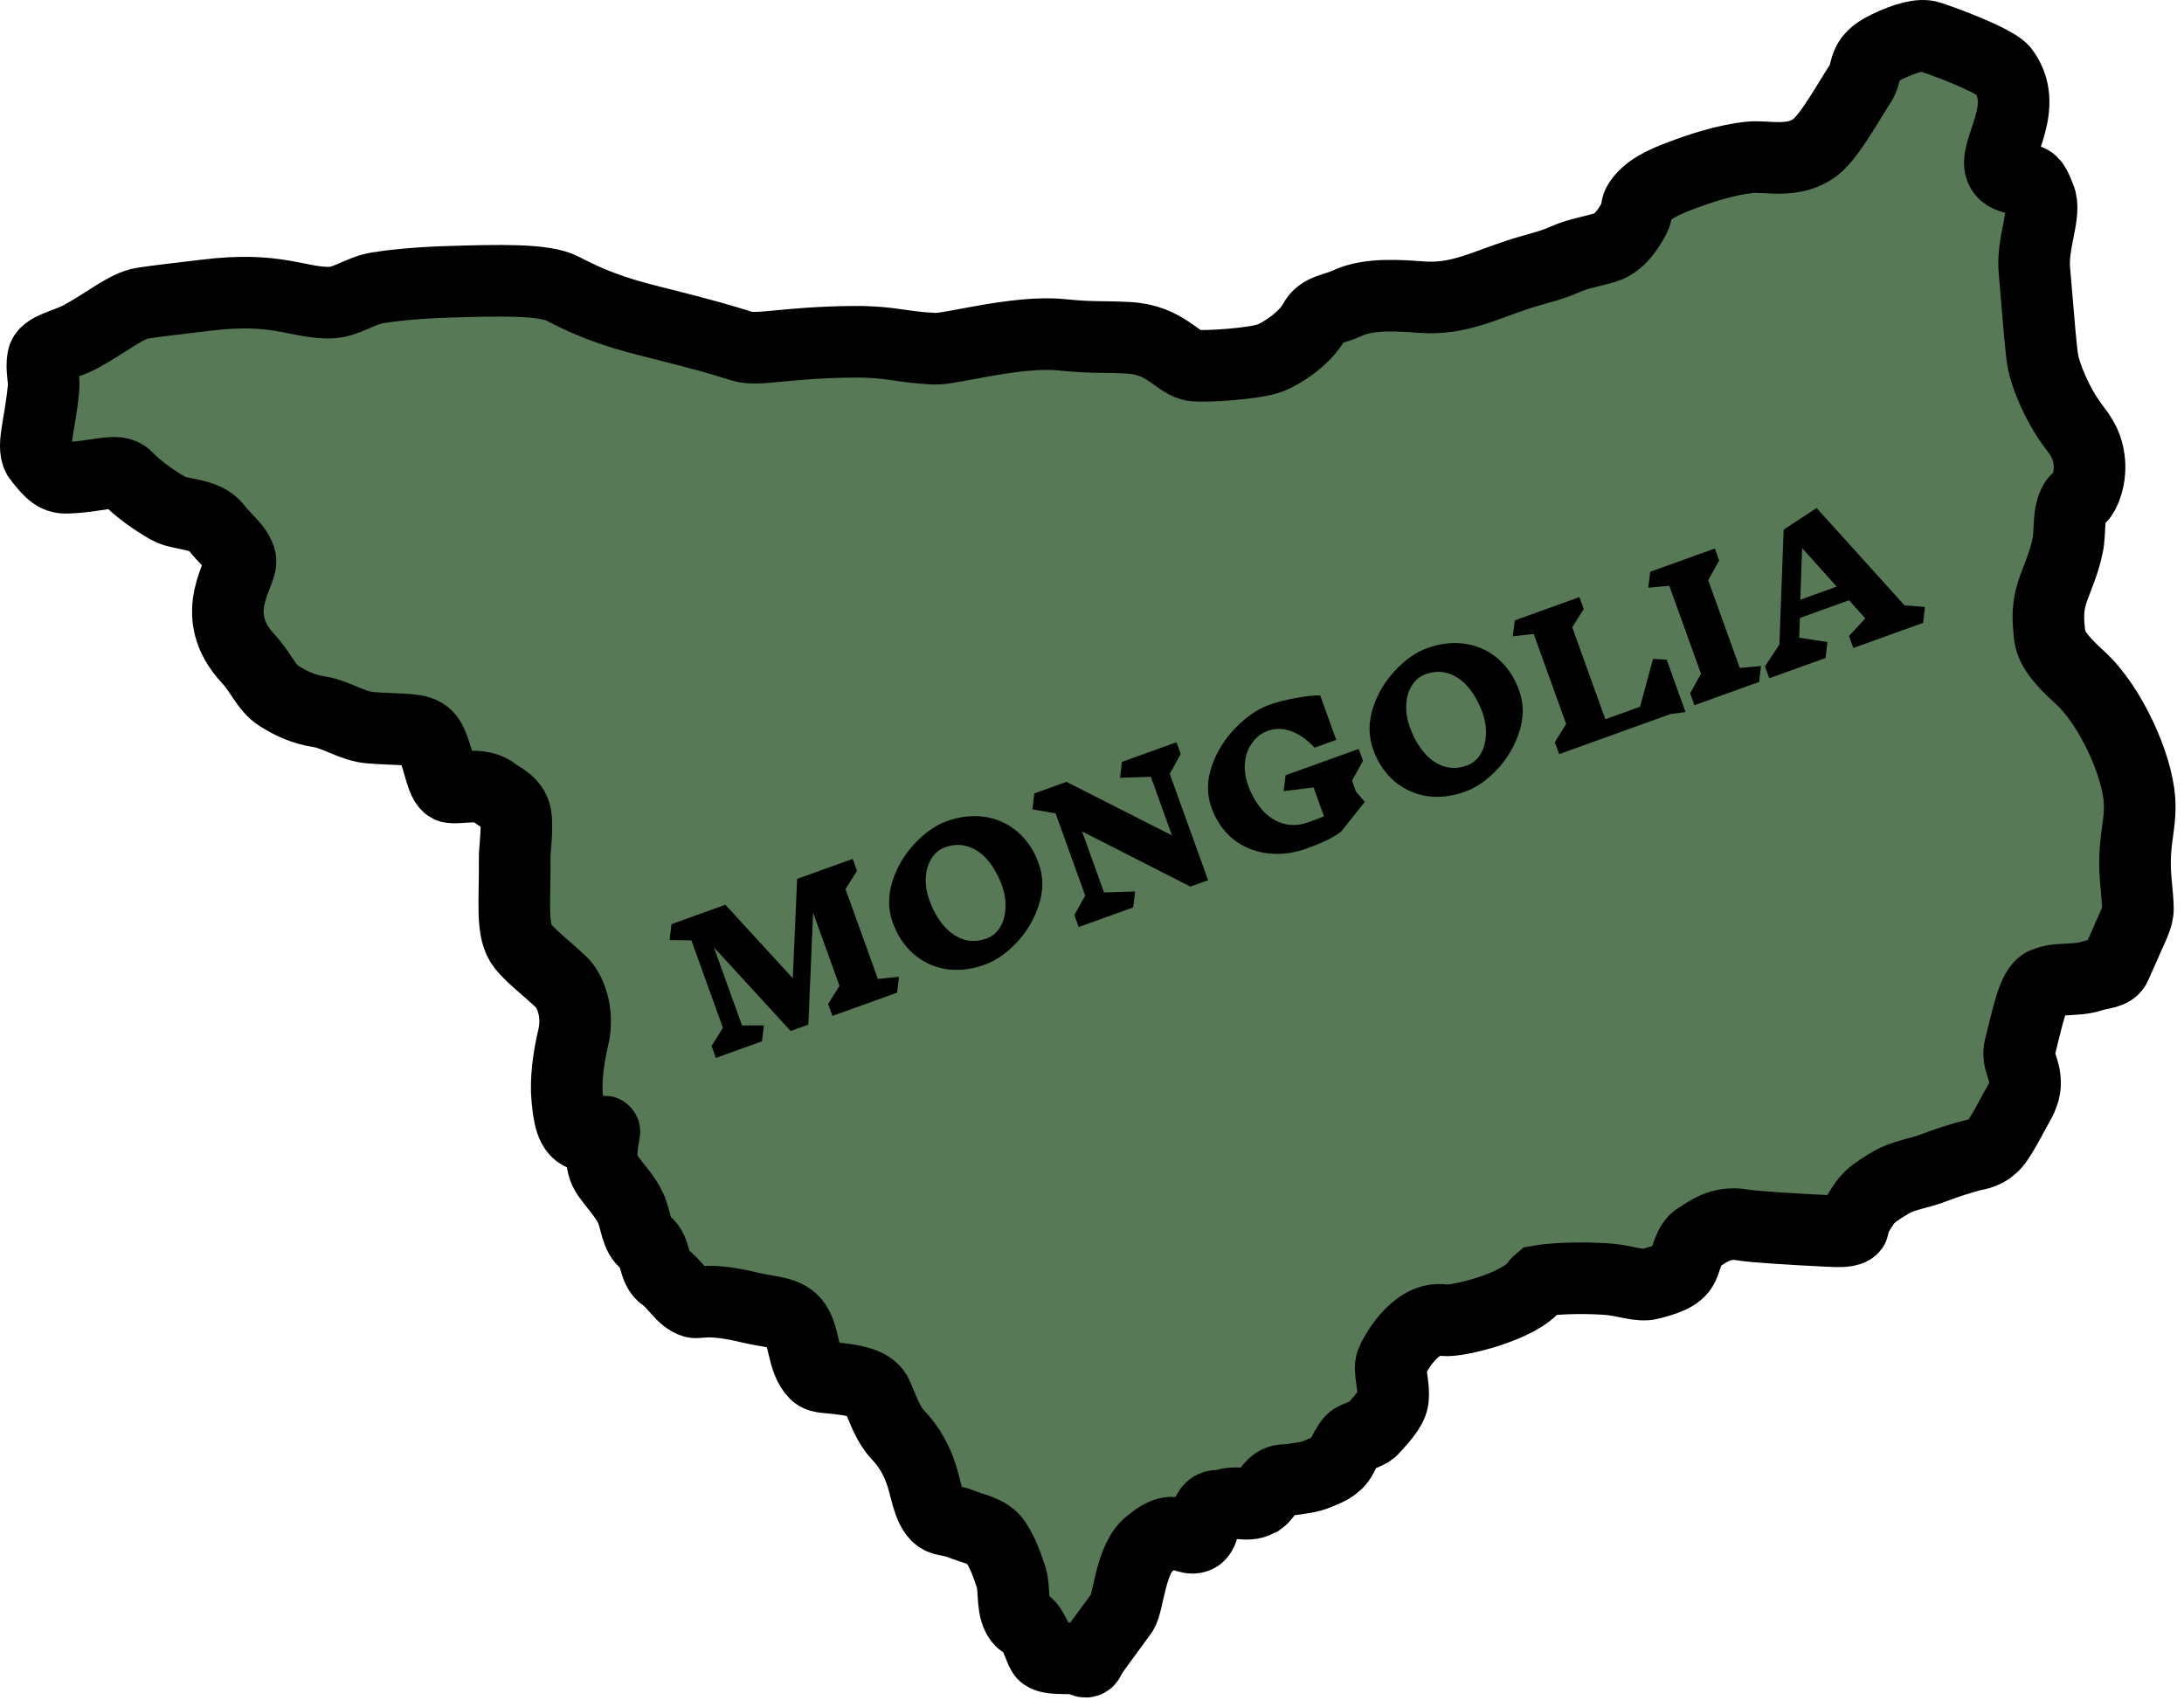 <svg width="183" height="143" viewBox="0 0 183 143" fill="none" xmlns="http://www.w3.org/2000/svg">
<path d="M178.901 72.731C178.829 70.243 179.402 69.004 179.271 67.032C179.076 64.115 176.879 59.123 174.241 56.733C172.91 55.526 171.882 54.408 171.751 53.283C171.588 51.87 171.522 50.783 172.087 49.252C172.501 48.13 172.943 47.162 173.25 45.719C173.498 44.554 173.235 43.064 173.875 42.023C174.002 41.816 174.289 41.767 174.457 41.523C174.83 40.983 175.368 39.492 174.91 37.82C174.66 36.911 174.213 36.347 173.701 35.662C172.326 33.821 171.432 31.492 171.212 30.426C171.005 29.428 170.893 27.583 170.463 22.648C170.257 20.271 171.483 17.853 170.92 16.544C170.67 15.965 170.465 15.209 169.92 15.093C169.339 14.97 167.824 15.061 167.595 13.928C167.264 12.292 170.103 8.887 167.843 5.903C167.344 5.245 164.15 3.899 161.69 3.082C160.943 2.833 159.677 3.162 158.11 3.919C155.873 5 156.616 5.933 155.837 7.078C155.046 8.242 153.345 11.382 152.132 12.32C150.305 13.733 148.045 13.041 146.643 13.183C144.563 13.394 142.376 14.137 140.827 14.722C139.496 15.224 137.935 15.881 137.256 17.094C137.092 17.389 137.161 17.826 137.007 18.133C136.423 19.299 135.62 20.364 134.594 20.706C133.596 21.039 132.213 21.233 131.103 21.746C129.935 22.286 128.588 22.541 127.107 23.035C124.11 24.037 122.121 25.104 119.17 24.902C117.387 24.78 114.749 24.538 112.899 25.403C111.737 25.947 110.669 25.901 110.117 26.94C109.408 28.278 107.499 29.587 106.402 30.004C105.197 30.463 101.229 30.737 100.088 30.633C98.675 30.505 97.754 28.467 94.52 28.302C92.107 28.178 91.653 28.325 88.933 28.051C85.215 27.677 79.639 29.279 78.346 29.222C75.48 29.096 74.679 28.616 71.547 28.638C65.897 28.679 63.514 29.421 62.19 29.012C60.022 28.343 59.119 28.076 55.084 27.06C52.624 26.44 50.297 25.845 47.148 24.191C45.597 23.376 41.714 23.491 37.727 23.609L37.536 23.615C34.755 23.697 32.619 23.955 31.648 24.114C30.112 24.366 29.035 25.362 27.53 25.361C24.875 25.358 23.168 24.009 17.261 24.737C14.896 25.029 13.405 25.178 11.95 25.402C10.577 25.612 8.834 27.088 6.797 28.19C5.42 28.934 3.759 29.139 3.6 30.021C3.435 30.934 3.726 31.677 3.643 32.561C3.345 35.761 2.568 37.596 3.314 38.456C3.854 39.078 4.454 40.049 5.482 40.032C8.178 39.986 9.818 39.148 10.628 39.992C11.589 40.993 12.94 41.937 14.12 42.609C15.075 43.152 17.235 43.006 18.109 44.19C18.816 45.147 19.911 45.875 20.144 46.892C20.392 47.975 17.232 51.374 20.811 55.209C21.893 56.368 22.311 57.649 23.388 58.32C24.386 58.942 25.383 59.428 26.797 59.648C28.132 59.854 29.564 60.869 31.042 60.978C33.862 61.186 35.088 60.992 35.771 61.686C35.937 61.854 36.066 62.075 36.187 62.352C36.849 63.859 37.014 65.871 37.771 65.965C38.767 66.088 40.331 65.531 41.466 66.465C41.921 66.839 43.167 67.253 43.25 68.633C43.333 70.003 43.112 71.073 43.124 72.087C43.168 75.569 42.785 78.031 43.834 79.308C44.584 80.222 45.639 80.986 47.037 82.302C47.741 82.965 48.546 84.796 48.028 86.961C47.652 88.536 47.37 90.527 47.531 92.068C47.657 93.274 47.797 94.963 48.991 95.14C49.821 95.263 50.69 94.629 50.646 94.851C50.4 96.101 50.2 97.469 50.898 98.468C51.567 99.423 52.397 100.252 52.852 101.252C53.307 102.25 53.289 103.56 54.141 104.159C54.973 104.744 54.734 106.332 55.637 106.945C56.554 107.567 57.126 108.805 58.131 109.104C58.546 109.228 59.391 108.723 62.834 109.562C64.533 109.976 65.75 109.882 66.527 110.769C67.441 111.811 67.211 114.001 68.314 115.09C68.523 115.297 68.77 115.373 69.317 115.42C71.765 115.631 73.07 115.93 73.508 116.961C74.004 118.13 74.419 119.369 75.254 120.244C76.168 121.202 76.829 122.365 77.247 123.695C77.665 125.027 77.889 126.997 79.036 127.307C79.492 127.431 80.007 127.479 80.491 127.681C81.49 128.099 82.818 128.263 83.441 129.221C84.063 130.179 84.395 131.174 84.728 132.172C85.061 133.171 84.7 134.98 85.56 135.828C85.729 135.994 86.046 136.002 86.226 136.244C86.971 137.246 87.154 138.384 87.469 138.652C88.094 139.184 90.191 138.735 90.762 139.186C90.905 139.257 91.047 139.257 91.141 139.184C91.236 139.112 91.275 138.966 91.355 138.827C91.713 138.208 93.047 136.472 94.018 135.119C94.564 134.358 94.713 130.503 96.371 129.322C96.703 129.085 97.539 128.275 98.463 128.444C99.127 128.566 99.818 129.116 100.413 128.703C101.029 128.275 100.847 126.472 101.743 126.21C101.984 126.139 102.371 126.177 102.622 126.091C103.31 125.854 104.058 126.004 104.402 126.004C105.152 126.004 105.307 125.806 105.591 125.687C106.162 125.281 106.407 124.371 107.186 124.095C107.451 124 107.877 124.02 108.184 123.976C109.014 123.858 109.715 123.784 110.345 123.524C111.153 123.191 111.983 122.913 112.412 122.072C112.91 121.097 113.162 120.7 113.433 120.553C114.005 120.245 114.713 120.13 115.096 119.674C115.576 119.101 116.606 118.098 116.712 117.248C116.853 116.101 116.356 114.836 116.592 114.183C116.808 113.589 118.589 110.219 120.993 110.622C121.989 110.789 127.402 109.504 128.688 107.65C128.717 107.609 128.832 107.459 128.975 107.34C130.71 107.033 133.541 107.077 134.871 107.2C136.159 107.318 137.414 107.808 138.269 107.579L138.272 107.578C139.438 107.266 140.619 106.95 141.023 106.08C141.332 105.413 141.538 104.161 142.236 103.752C143.049 103.274 144.116 102.307 145.993 102.637C146.942 102.804 150.369 103.004 153.029 103.136L153.13 103.141C154.047 103.187 154.979 103.234 155.256 102.872C155.348 102.752 155.145 102.593 155.209 102.492C155.591 101.894 156.085 100.878 156.66 100.329C157.208 99.807 157.803 99.475 158.396 99.117C159.543 98.426 160.86 98.326 162.081 97.835C162.902 97.504 164.621 96.956 165.335 96.79C166.048 96.67 166.788 96.434 167.402 95.528C167.837 94.886 168.201 94.21 168.678 93.324L168.679 93.323L168.733 93.223C169.182 92.389 169.666 91.725 169.682 90.797C169.704 89.492 168.961 88.888 169.255 87.752C169.852 85.442 170.327 82.762 171.299 82.388C171.607 82.27 171.987 82.135 172.562 82.104C173.89 82.032 174.578 82.022 175.316 81.77C176.077 81.51 176.98 81.58 177.263 80.913C177.597 80.127 177.952 79.404 178.261 78.656C178.595 77.846 179.157 76.915 179.139 76.111C179.114 74.948 178.938 74.002 178.901 72.731Z" fill="#587956" stroke="black" stroke-width="6" stroke-linecap="round"/>
<path d="M75.169 83.175L69.749 85.127L69.389 84.125L70.339 82.603L68.133 76.478L67.731 85.854L66.25 86.388L59.818 79.377L62.177 85.926L64.008 85.92L63.851 87.252L59.984 88.645L59.623 87.643L60.573 86.121L57.935 78.796L56.107 78.769L56.265 77.437L60.781 75.81L66.428 81.971L66.793 73.644L71.45 71.967L71.811 72.969L70.847 74.496L73.561 82.032L75.326 81.843L75.169 83.175ZM79.319 68.814C80.448 68.407 81.531 68.287 82.57 68.456C83.608 68.624 84.515 69.046 85.291 69.723C86.066 70.401 86.647 71.276 87.033 72.348C87.43 73.449 87.438 74.594 87.059 75.783C86.689 76.968 86.075 78.024 85.218 78.949C84.357 79.865 83.457 80.492 82.516 80.831C81.387 81.238 80.305 81.362 79.27 81.203C78.241 81.032 77.334 80.609 76.549 79.935C75.774 79.258 75.193 78.383 74.806 77.311C74.41 76.21 74.397 75.067 74.767 73.881C75.143 72.683 75.761 71.626 76.622 70.71C77.479 69.784 78.378 69.152 79.319 68.814ZM79.181 70.999C78.711 71.169 78.334 71.48 78.051 71.933C77.774 72.373 77.614 72.903 77.572 73.524C77.539 74.142 77.642 74.78 77.879 75.439C78.167 76.238 78.547 76.925 79.02 77.499C79.492 78.073 80.039 78.471 80.662 78.693C81.293 78.912 81.957 78.896 82.653 78.645C83.124 78.476 83.497 78.171 83.775 77.731C84.058 77.278 84.216 76.743 84.249 76.126C84.291 75.504 84.193 74.865 83.956 74.206C83.664 73.397 83.282 72.706 82.81 72.132C82.338 71.558 81.792 71.165 81.173 70.952C80.551 70.729 79.887 70.745 79.181 70.999ZM98.015 64.837L101.228 73.756L99.746 74.29L90.668 69.668L92.508 74.776L95.111 74.7L94.953 76.032L90.381 77.679L90.02 76.677L90.93 75.042L88.449 68.155L86.51 67.817L86.667 66.485L89.363 65.514L98.201 69.999L96.432 65.088L93.848 65.174L94.006 63.842L98.578 62.195L98.934 63.182L98.015 64.837ZM113.625 66.341L114.361 67.191L112.339 69.721C111.888 70.033 111.439 70.29 110.991 70.494C110.553 70.694 110.071 70.889 109.544 71.079C108.359 71.506 107.223 71.644 106.138 71.493C105.052 71.342 104.105 70.939 103.295 70.285C102.491 69.618 101.896 68.748 101.51 67.675C101.113 66.575 101.119 65.425 101.527 64.225C101.941 63.014 102.601 61.941 103.509 61.008C104.422 60.063 105.378 59.41 106.375 59.051C106.996 58.828 107.746 58.637 108.625 58.48C109.513 58.319 110.179 58.25 110.622 58.271L111.964 61.996L110.158 62.647C109.46 61.92 108.781 61.453 108.122 61.244C107.468 61.023 106.84 61.02 106.238 61.237C105.702 61.43 105.264 61.763 104.924 62.236C104.59 62.697 104.388 63.243 104.318 63.874C104.257 64.502 104.345 65.145 104.582 65.803C104.87 66.603 105.26 67.286 105.751 67.853C106.239 68.411 106.818 68.793 107.487 68.998C108.156 69.203 108.877 69.167 109.648 68.889L110.085 68.732C110.452 68.599 110.736 68.487 110.936 68.393L110.067 65.98L107.564 66.292L107.722 64.959L113.847 62.753L114.208 63.755L113.289 65.409L113.625 66.341ZM119.575 54.312C120.704 53.906 121.787 53.786 122.826 53.954C123.864 54.122 124.771 54.545 125.546 55.222C126.322 55.9 126.903 56.774 127.289 57.847C127.686 58.948 127.694 60.093 127.315 61.282C126.945 62.467 126.331 63.523 125.474 64.448C124.613 65.364 123.713 65.991 122.772 66.33C121.643 66.737 120.561 66.861 119.526 66.702C118.497 66.531 117.59 66.108 116.805 65.434C116.03 64.757 115.449 63.882 115.062 62.809C114.666 61.709 114.653 60.566 115.023 59.38C115.399 58.181 116.017 57.124 116.878 56.209C117.735 55.283 118.634 54.651 119.575 54.312ZM119.437 56.498C118.967 56.668 118.59 56.979 118.307 57.432C118.029 57.872 117.87 58.402 117.828 59.023C117.795 59.641 117.897 60.279 118.135 60.937C118.423 61.737 118.803 62.424 119.275 62.998C119.748 63.572 120.295 63.97 120.917 64.192C121.549 64.411 122.213 64.395 122.909 64.144C123.379 63.975 123.753 63.67 124.031 63.23C124.314 62.777 124.472 62.242 124.504 61.624C124.546 61.003 124.449 60.364 124.212 59.705C123.92 58.896 123.538 58.204 123.066 57.63C122.593 57.057 122.048 56.663 121.429 56.45C120.807 56.228 120.143 56.244 119.437 56.498ZM139.97 59.832L130.642 63.192L130.281 62.19L131.231 60.668L128.511 53.118L126.765 53.316L126.923 51.984L132.342 50.032L132.703 51.034L131.739 52.561L134.514 60.267L137.422 59.219L138.511 55.207L139.652 55.275L141.233 59.664L139.97 59.832ZM147.398 57.14L141.979 59.092L141.618 58.09L142.528 56.455L139.874 49.089L138.113 49.245L138.27 47.912L143.69 45.96L144.051 46.962L143.132 48.617L145.78 55.969L147.556 55.808L147.398 57.14ZM161.135 52.192L155.292 54.297L154.931 53.294L156.295 51.815L154.935 50.296L150.814 51.78L150.754 53.428L153.121 53.803L152.964 55.135L148.25 56.833L147.889 55.831L149.098 54.009L149.455 44.378L152.216 42.57L159.586 50.725L161.292 50.859L161.135 52.192ZM151.001 45.925L150.853 50.251L153.902 49.153L151.001 45.925Z" fill="black"/>
</svg>
